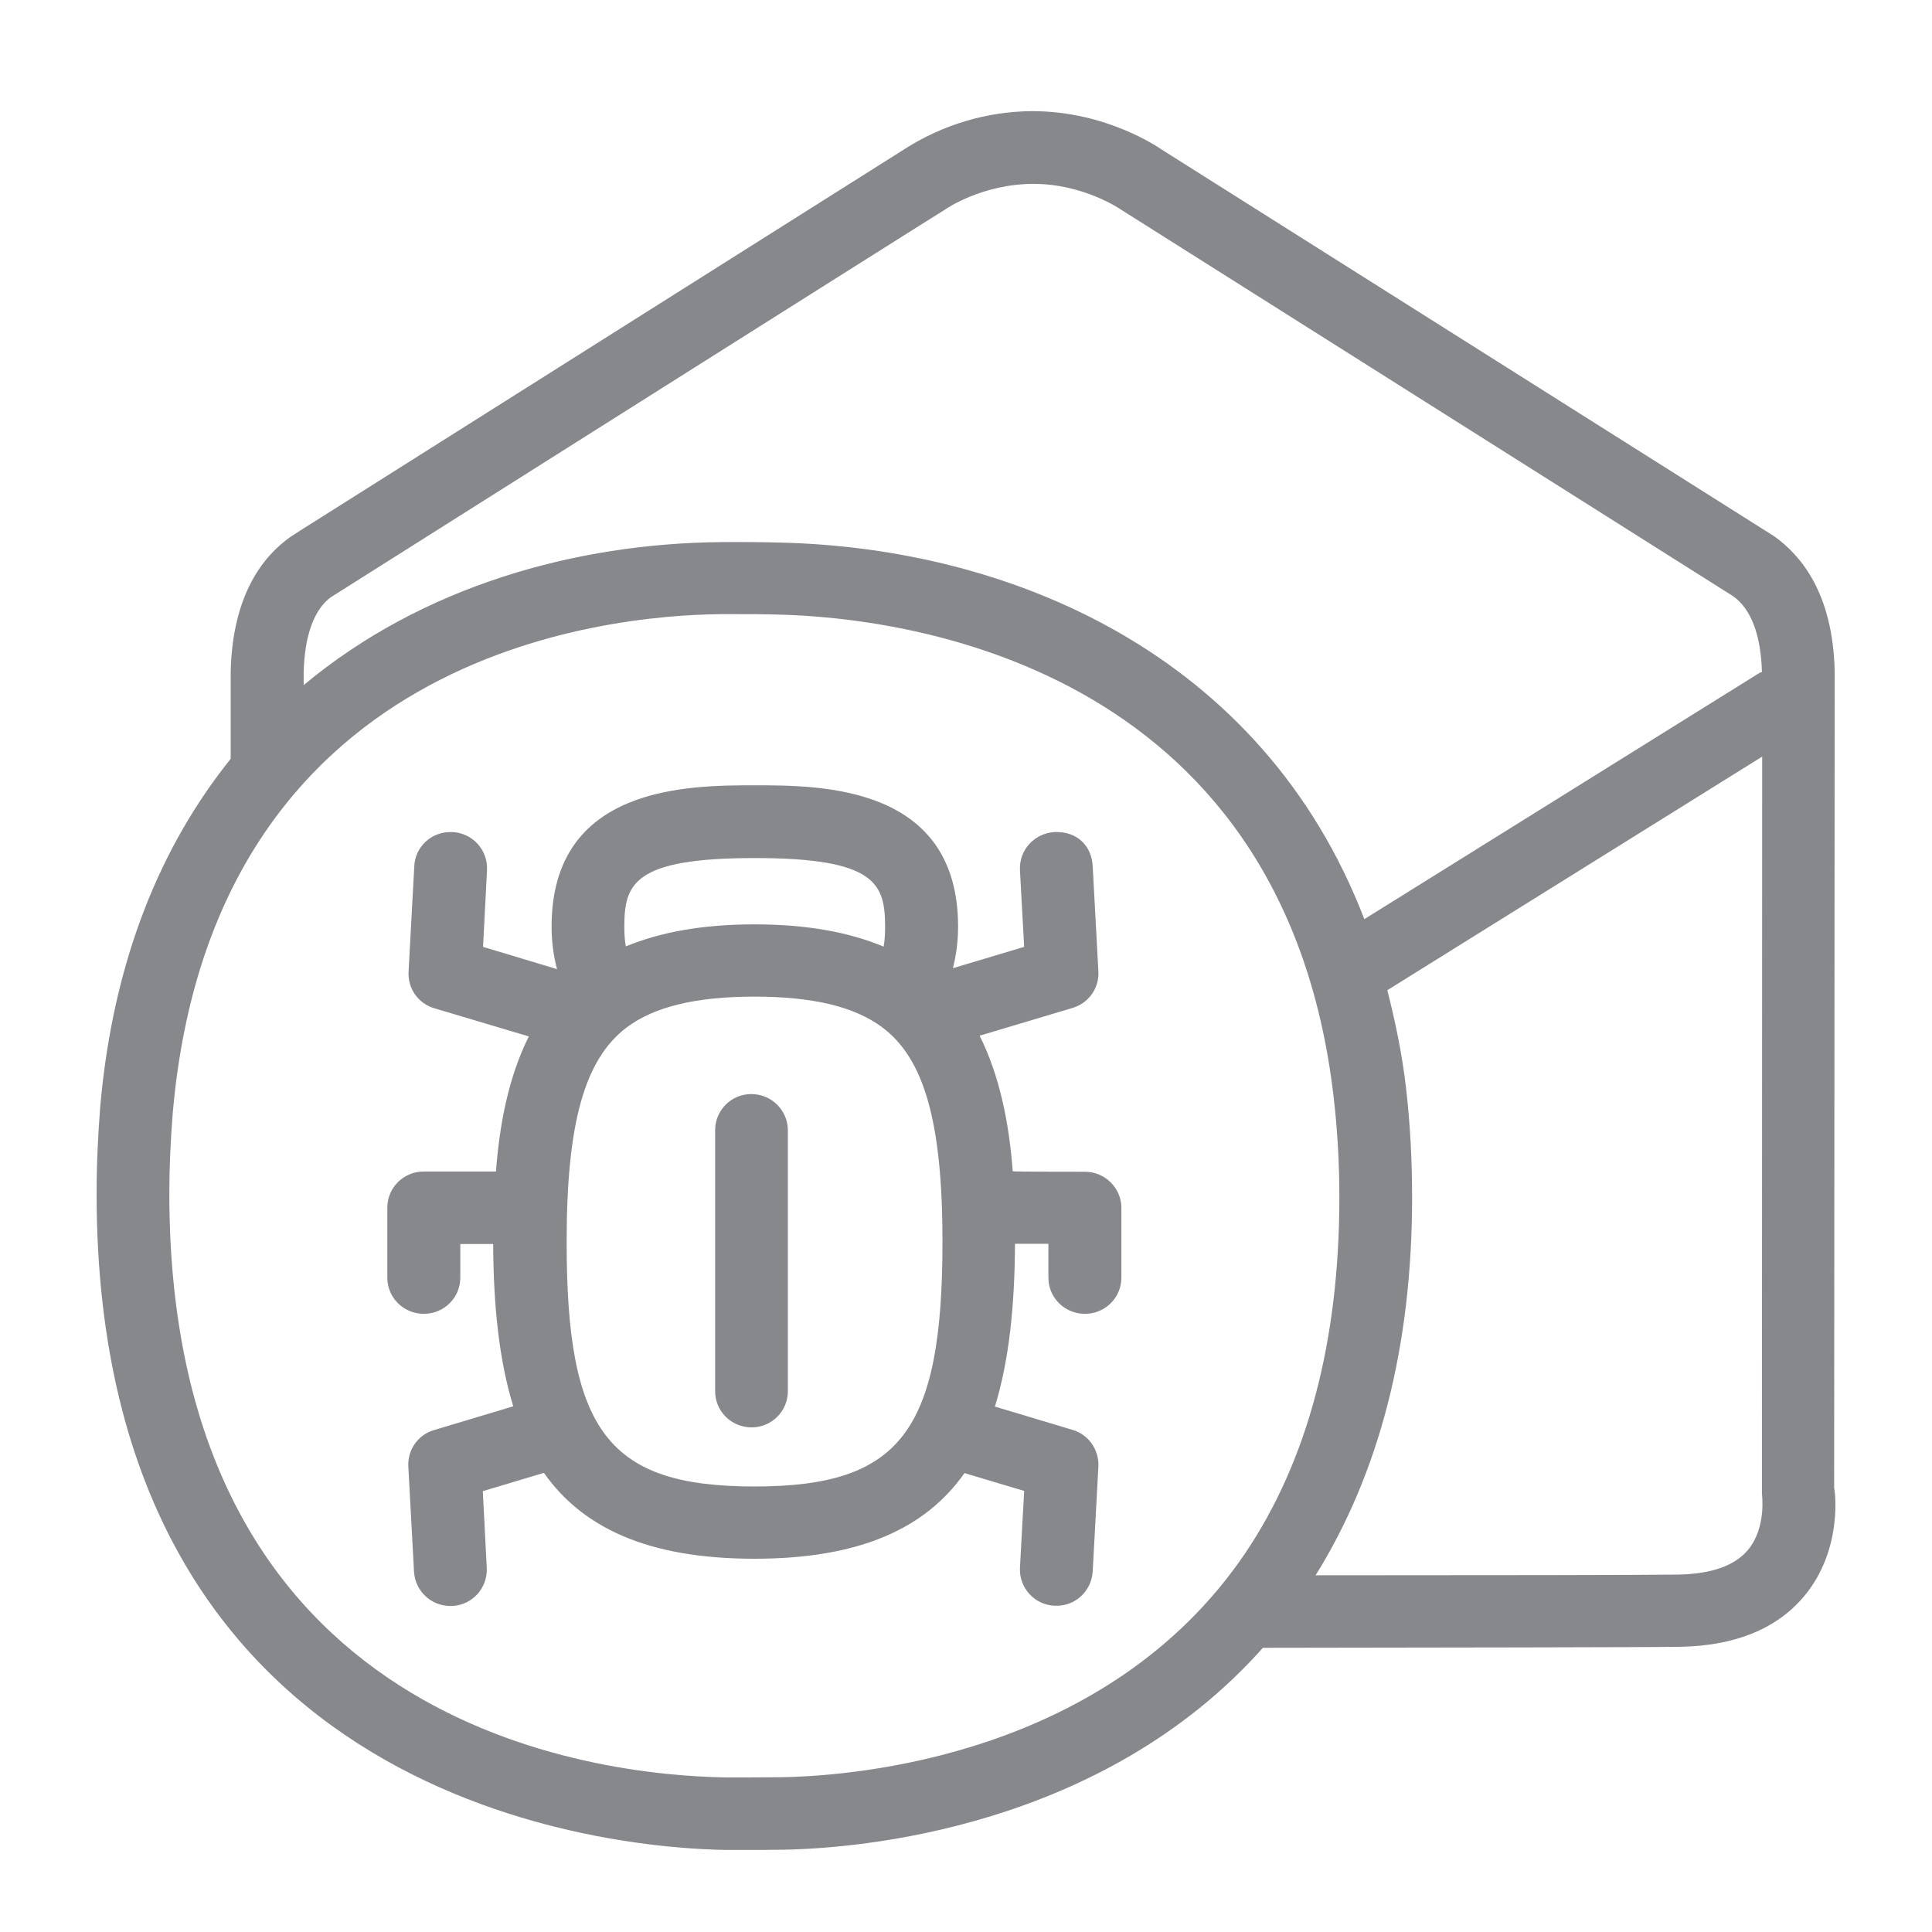 <svg width="40" height="40" viewBox="0 0 40 40" fill="none" xmlns="http://www.w3.org/2000/svg">
<path fill-rule="evenodd" clip-rule="evenodd" d="M15.62 30.776C18.637 30.776 19.513 29.639 19.513 25.705C19.513 23.246 19.139 21.914 18.258 21.264C17.685 20.839 16.824 20.634 15.62 20.634C14.406 20.634 13.541 20.844 12.972 21.274C12.101 21.935 11.732 23.256 11.732 25.705C11.727 29.639 12.598 30.776 15.62 30.776ZM15.626 17.765C13.105 17.765 12.926 18.303 12.926 19.194C12.926 19.348 12.936 19.481 12.957 19.594C13.679 19.297 14.55 19.138 15.62 19.138C16.696 19.138 17.572 19.297 18.294 19.599C18.315 19.486 18.325 19.353 18.325 19.194C18.325 18.303 18.146 17.765 15.626 17.765ZM22.464 24.26C22.879 24.26 23.217 24.598 23.217 25.008V26.453C23.217 26.868 22.879 27.201 22.464 27.201H22.459C22.044 27.201 21.706 26.868 21.706 26.453V25.751H21.014C21.009 27.037 20.891 28.169 20.599 29.122L22.203 29.603C22.536 29.7 22.756 30.013 22.741 30.361L22.623 32.538C22.597 32.938 22.269 33.25 21.87 33.245H21.829C21.414 33.224 21.096 32.871 21.117 32.456L21.204 30.868L19.969 30.499C19.175 31.626 17.833 32.272 15.62 32.272C13.397 32.272 12.055 31.621 11.261 30.494L9.996 30.873L10.078 32.461C10.098 32.876 9.781 33.23 9.366 33.25H9.325C8.925 33.25 8.598 32.943 8.572 32.543L8.454 30.366C8.434 30.018 8.654 29.705 8.987 29.608L10.626 29.116C10.334 28.164 10.216 27.037 10.211 25.756H9.53V26.453C9.53 26.868 9.192 27.201 8.777 27.201H8.772C8.357 27.201 8.019 26.868 8.019 26.453V25.003C8.019 24.588 8.357 24.255 8.772 24.255H10.268C10.344 23.256 10.534 22.288 10.949 21.458L8.992 20.875C8.659 20.777 8.439 20.465 8.459 20.116L8.577 17.939C8.592 17.535 8.931 17.217 9.34 17.227H9.371C9.786 17.248 10.104 17.601 10.083 18.016L10.001 19.604L11.533 20.065C11.456 19.778 11.42 19.481 11.42 19.184C11.42 16.259 14.263 16.259 15.631 16.259C16.993 16.259 19.836 16.259 19.836 19.184C19.836 19.502 19.795 19.783 19.729 20.045L21.204 19.604L21.117 18.016C21.096 17.601 21.414 17.253 21.829 17.227C22.31 17.207 22.602 17.519 22.623 17.934L22.741 20.111C22.761 20.46 22.536 20.772 22.203 20.869L20.282 21.443C20.697 22.273 20.891 23.246 20.968 24.25C20.968 24.26 22.464 24.26 22.464 24.26ZM15.559 22.652C15.974 22.652 16.312 22.99 16.312 23.4V28.804C16.312 29.219 15.974 29.552 15.564 29.552H15.559C15.144 29.552 14.806 29.219 14.806 28.804V23.4C14.806 22.985 15.144 22.647 15.559 22.652ZM36.192 32.087C36.576 31.626 36.479 30.935 36.479 30.93L36.484 15.665L28.723 20.501C28.887 21.151 29.031 21.822 29.113 22.549C29.195 23.262 29.236 24.015 29.236 24.793C29.236 27.892 28.549 30.51 27.238 32.615C30.567 32.615 34.127 32.61 34.763 32.6C35.439 32.584 35.92 32.415 36.192 32.087ZM16.189 36.795C17.721 36.769 22.93 36.354 25.773 32.169C27.069 30.253 27.73 27.774 27.73 24.788C27.73 24.071 27.689 23.374 27.612 22.718C26.567 13.678 18.566 12.786 16.138 12.725C15.835 12.715 15.528 12.715 15.226 12.715H14.944C12.491 12.735 4.418 13.539 3.578 23.026C3.532 23.589 3.506 24.153 3.506 24.716C3.506 35.77 12.332 36.759 15.042 36.8C15.426 36.8 15.851 36.8 16.189 36.795ZM6.856 12.361C6.508 12.607 6.303 13.155 6.287 13.934V14.185C8.746 12.131 11.927 11.25 14.929 11.224C15.339 11.219 15.794 11.224 16.169 11.234C20.901 11.347 26.131 13.524 28.247 19.03L36.433 13.929L36.479 13.913C36.458 13.155 36.258 12.607 35.879 12.341L35.715 12.238L23.217 4.345C23.181 4.319 22.423 3.807 21.398 3.807C20.343 3.807 19.595 4.319 19.59 4.324C19.585 4.319 6.856 12.361 6.856 12.361ZM37.974 30.807C37.985 30.817 38.174 32.062 37.355 33.045C36.791 33.721 35.925 34.075 34.788 34.095C34.081 34.106 29.753 34.111 26.147 34.116C22.817 37.86 17.787 38.27 16.22 38.296C15.979 38.301 15.697 38.301 15.421 38.301H15.021C12.844 38.265 2 37.461 2 24.716C2 24.081 2.031 23.471 2.077 22.893C2.348 19.835 3.352 17.483 4.776 15.711V13.913C4.812 12.294 5.463 11.506 6.006 11.121L6.226 10.978L18.74 3.079C19.529 2.577 20.441 2.306 21.373 2.301C22.92 2.301 24.011 3.069 24.057 3.1L36.73 11.101C37.298 11.506 37.949 12.294 37.985 13.898L37.974 30.807Z" fill="#86888C"/>
</svg>
